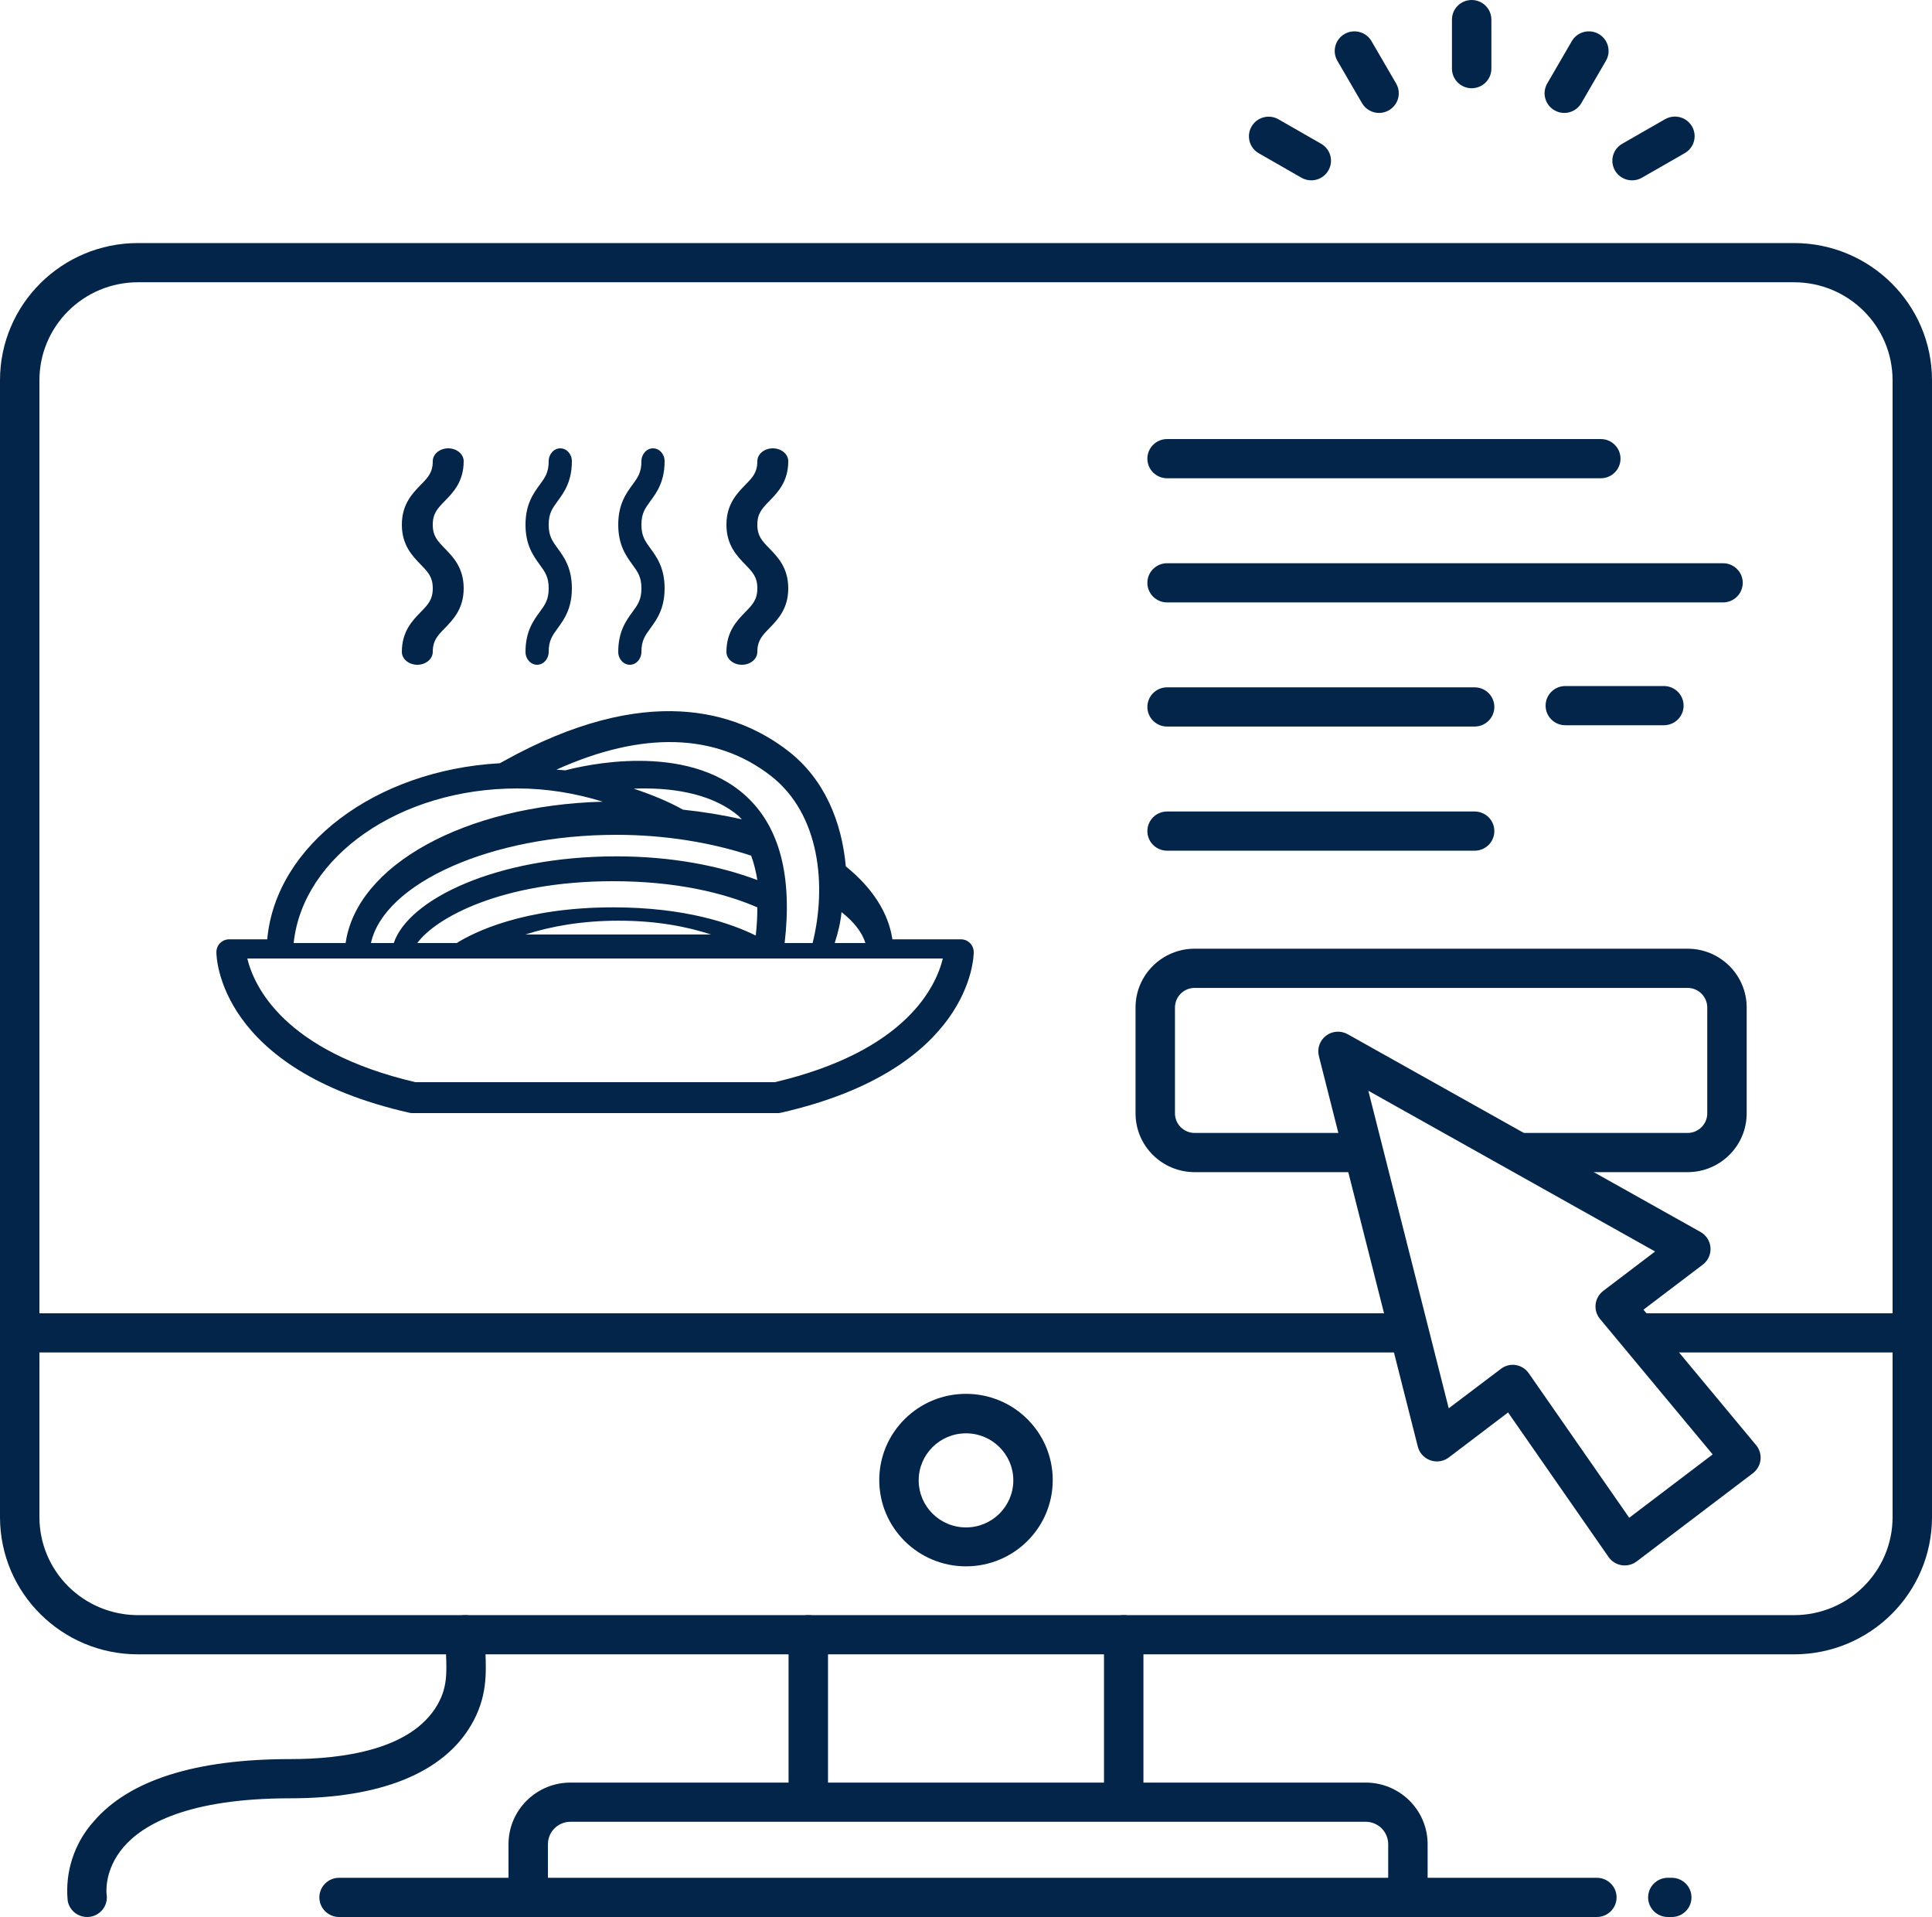 <svg width="125" height="124" viewBox="0 0 125 124" fill="none" xmlns="http://www.w3.org/2000/svg">
<path fill-rule="evenodd" clip-rule="evenodd" d="M8.929 107.01H116.071C121.003 107.01 125 103.036 125 98.135V24.597C125 19.695 121.003 15.722 116.071 15.722H8.929C3.997 15.722 0 19.695 0 24.597V98.135C0 103.036 3.997 107.01 8.929 107.01ZM2.551 24.597C2.551 21.096 5.406 18.258 8.929 18.258H116.071C119.594 18.258 122.449 21.096 122.449 24.597V98.135C122.449 101.636 119.594 104.474 116.071 104.474H8.929C7.237 104.474 5.615 103.806 4.419 102.617C3.223 101.429 2.551 99.816 2.551 98.135V24.597Z" fill="#032549"/>
<path d="M1.276 84.949C0.571 84.949 0 85.517 0 86.217C0 86.917 0.571 87.485 1.276 87.485H91.352C90.964 86.685 90.706 85.829 90.587 84.949H1.276Z" fill="#032549"/>
<path d="M123.469 84.949H105.49C106 85.822 106.633 86.605 107.15 87.485H123.477C124.181 87.485 124.753 86.917 124.753 86.217C124.753 85.517 124.181 84.949 123.477 84.949H123.469Z" fill="#032549"/>
<path d="M5.635 124C5.008 123.999 4.475 123.545 4.378 122.93C4.202 121.071 4.809 119.222 6.056 117.826C8.352 115.145 12.645 113.786 18.786 113.786C22.194 113.786 26.605 113.18 28.286 110.299C28.944 109.171 28.906 108.228 28.855 106.919C28.855 106.546 28.826 106.158 28.826 105.743C28.826 105.042 29.398 104.475 30.102 104.475C30.806 104.475 31.378 105.042 31.378 105.743C31.378 106.113 31.39 106.473 31.406 106.823C31.462 108.288 31.52 109.807 30.492 111.57C28.681 114.679 24.625 116.322 18.786 116.322C12.107 116.322 9.232 118.036 7.995 119.474C6.696 120.995 6.895 122.517 6.898 122.534C6.951 122.867 6.869 123.206 6.67 123.478C6.471 123.75 6.171 123.933 5.837 123.985C5.77 123.995 5.703 124 5.635 124Z" fill="#032549"/>
<path d="M73.98 105.743C73.98 105.042 73.409 104.475 72.704 104.475C72 104.475 71.429 105.042 71.429 105.743V116.139H73.98V105.743Z" fill="#032549"/>
<path d="M53.572 105.743C53.572 105.042 53.001 104.475 52.296 104.475C51.592 104.475 51.02 105.042 51.02 105.743V116.139H53.572V105.743Z" fill="#032549"/>
<path d="M91.092 123.817C90.387 123.817 89.816 123.25 89.816 122.549V119.288C89.815 118.488 89.162 117.84 88.357 117.84H36.908C36.104 117.84 35.451 118.489 35.451 119.288V122.549C35.451 123.25 34.88 123.817 34.176 123.817C33.471 123.817 32.9 123.25 32.9 122.549V119.288C32.903 117.089 34.696 115.307 36.908 115.305H88.357C90.57 115.306 92.364 117.088 92.367 119.288V122.549C92.367 123.25 91.796 123.817 91.092 123.817Z" fill="#032549"/>
<path d="M103.316 124H21.939C21.234 124 20.663 123.432 20.663 122.732C20.663 122.032 21.234 121.464 21.939 121.464H103.316C104.021 121.464 104.592 122.032 104.592 122.732C104.592 123.432 104.021 124 103.316 124Z" fill="#032549"/>
<path fill-rule="evenodd" clip-rule="evenodd" d="M56.888 95.739C56.888 98.82 59.4 101.318 62.5 101.318C65.6 101.318 68.112 98.82 68.112 95.739C68.112 92.658 65.6 90.16 62.5 90.16C59.4 90.16 56.888 92.658 56.888 95.739ZM59.439 95.757C59.439 94.076 60.809 92.714 62.5 92.714C64.191 92.714 65.561 94.076 65.561 95.757C65.561 97.437 64.191 98.8 62.5 98.8C60.809 98.8 59.439 97.437 59.439 95.757Z" fill="#032549"/>
<path d="M109.184 61.366H77.296C75.182 61.366 73.469 63.069 73.469 65.17V72.016C73.469 74.117 75.182 75.82 77.296 75.82H88.418C88.228 74.985 88.098 74.138 88.028 73.284H77.296C76.591 73.284 76.02 72.717 76.02 72.016V65.17C76.02 64.47 76.591 63.902 77.296 63.902H109.184C109.888 63.902 110.459 64.47 110.459 65.17V72.016C110.459 72.717 109.888 73.284 109.184 73.284H96.24C97.515 74.299 99.018 75.095 100.49 75.82H109.184C111.297 75.82 113.01 74.117 113.01 72.016V65.17C113.01 63.069 111.297 61.366 109.184 61.366Z" fill="#032549"/>
<path fill-rule="evenodd" clip-rule="evenodd" d="M104.921 101.244C104.987 101.254 105.053 101.259 105.12 101.259C105.4 101.259 105.673 101.167 105.895 100.998L113.411 95.295C113.686 95.085 113.865 94.774 113.904 94.431C113.944 94.089 113.841 93.745 113.62 93.479L106.332 84.715L110.171 81.802C110.512 81.543 110.699 81.131 110.669 80.706C110.639 80.281 110.397 79.899 110.023 79.689L87.197 66.899C86.752 66.649 86.2 66.686 85.794 66.994C85.388 67.302 85.206 67.822 85.332 68.314L91.732 93.573C91.837 93.987 92.144 94.321 92.549 94.461C92.955 94.602 93.404 94.53 93.745 94.27L97.572 91.364L104.071 100.711C104.269 100.997 104.576 101.189 104.921 101.244ZM98.061 88.296C97.995 88.286 97.929 88.281 97.862 88.281C97.58 88.286 97.307 88.384 97.087 88.56L93.732 91.095L88.531 70.555L107.084 80.952L103.73 83.501C103.454 83.71 103.276 84.022 103.236 84.364C103.197 84.707 103.299 85.051 103.52 85.316L110.809 94.078L105.411 98.175L98.911 88.828C98.713 88.543 98.406 88.35 98.061 88.296Z" fill="#032549"/>
<path d="M108.163 124H107.908C107.204 124 106.633 123.432 106.633 122.732C106.633 122.032 107.204 121.464 107.908 121.464H108.163C108.868 121.464 109.439 122.032 109.439 122.732C109.439 123.432 108.868 124 108.163 124V124Z" fill="#032549"/>
<path d="M103.572 30.936H75.51C74.806 30.936 74.235 30.369 74.235 29.668C74.235 28.968 74.806 28.4 75.51 28.4H103.572C104.276 28.4 104.847 28.968 104.847 29.668C104.847 30.369 104.276 30.936 103.572 30.936Z" fill="#032549"/>
<path d="M111.48 38.967H75.51C74.806 38.967 74.235 38.4 74.235 37.7C74.235 36.999 74.806 36.432 75.51 36.432H111.48C112.184 36.432 112.755 36.999 112.755 37.7C112.755 38.4 112.184 38.967 111.48 38.967V38.967Z" fill="#032549"/>
<path d="M95.408 46.996H75.51C74.806 46.996 74.235 46.428 74.235 45.728C74.235 45.028 74.806 44.46 75.51 44.46H95.408C96.113 44.46 96.684 45.028 96.684 45.728C96.684 46.428 96.113 46.996 95.408 46.996V46.996Z" fill="#032549"/>
<path d="M107.653 46.912H101.276C100.571 46.912 100 46.344 100 45.644C100 44.944 100.571 44.376 101.276 44.376H107.653C108.358 44.376 108.929 44.944 108.929 45.644C108.929 46.344 108.358 46.912 107.653 46.912V46.912Z" fill="#032549"/>
<path d="M95.408 55.027H75.51C74.806 55.027 74.235 54.459 74.235 53.759C74.235 53.059 74.806 52.491 75.51 52.491H95.408C96.113 52.491 96.684 53.059 96.684 53.759C96.684 54.459 96.113 55.027 95.408 55.027Z" fill="#032549"/>
<path d="M95.217 5.708C94.513 5.708 93.941 5.14 93.941 4.44V1.268C93.941 0.568 94.513 0 95.217 0C95.921 0 96.492 0.568 96.492 1.268V4.44C96.492 4.776 96.358 5.099 96.119 5.337C95.88 5.574 95.555 5.708 95.217 5.708V5.708Z" fill="#032549"/>
<path d="M89.227 7.306C88.77 7.306 88.347 7.063 88.12 6.669L86.523 3.923C86.176 3.317 86.387 2.547 86.994 2.198C87.601 1.85 88.377 2.054 88.732 2.655L90.329 5.401C90.681 6.008 90.472 6.783 89.862 7.133C89.669 7.246 89.45 7.305 89.227 7.306V7.306Z" fill="#032549"/>
<path d="M105.597 11.665C105.019 11.666 104.513 11.281 104.363 10.726C104.213 10.172 104.456 9.586 104.957 9.299L107.722 7.714C108.117 7.484 108.605 7.482 109.002 7.708C109.399 7.935 109.644 8.356 109.643 8.811C109.642 9.266 109.395 9.685 108.997 9.91L106.232 11.495C106.04 11.607 105.82 11.666 105.597 11.665Z" fill="#032549"/>
<path d="M84.837 11.665C84.614 11.665 84.394 11.607 84.202 11.495L81.436 9.91C80.831 9.557 80.626 8.786 80.977 8.182C81.327 7.578 82.102 7.369 82.712 7.714L85.477 9.299C85.978 9.586 86.221 10.171 86.071 10.726C85.921 11.281 85.415 11.666 84.837 11.665V11.665Z" fill="#032549"/>
<path d="M101.207 7.306C100.983 7.305 100.764 7.246 100.572 7.133C99.962 6.783 99.752 6.008 100.105 5.401L101.699 2.655C102.054 2.054 102.83 1.85 103.437 2.198C104.044 2.547 104.255 3.317 103.908 3.923L102.314 6.669C102.086 7.063 101.664 7.306 101.207 7.306V7.306Z" fill="#032549"/>
<path fill-rule="evenodd" clip-rule="evenodd" d="M62.179 60.76H57.737C57.479 59.004 56.401 57.396 54.724 56.04C54.464 53.172 53.352 50.393 50.98 48.566C47.694 46.03 41.836 44.089 32.586 49.234L32.536 49.262L32.536 49.262C32.448 49.311 32.389 49.344 32.336 49.37C24.274 49.817 17.837 54.684 17.29 60.76H14.821C14.603 60.76 14.394 60.849 14.24 61.003C14.085 61.158 14 61.372 14 61.593C14 61.903 14.141 69.177 26.482 71.978C26.541 71.993 26.602 72 26.661 72H50.339C50.398 72 50.459 71.993 50.518 71.978C62.857 69.176 63 61.901 63 61.593C63 61.133 62.632 60.76 62.179 60.76ZM55.994 61H54.006C54.214 60.351 54.382 59.685 54.446 59C55.248 59.628 55.772 60.299 55.994 61ZM52.575 61C53.501 57.286 53.045 52.664 49.892 50.2C46.322 47.407 41.553 47.278 36 49.785C36.081 49.793 36.164 49.798 36.246 49.803C36.356 49.81 36.466 49.816 36.573 49.831C37.694 49.53 44.384 47.937 48.264 51.49C50.446 53.485 51.272 56.692 50.766 61H52.575ZM27 61C28.164 59.389 32.434 57 39.673 57C43.722 57 46.833 57.751 49 58.693C49.003 59.266 48.967 59.876 48.897 60.515C47.342 59.746 44.371 58.691 39.671 58.691C33.844 58.691 30.643 60.317 29.548 61H27ZM39.88 54C31.776 54 24.851 57.13 24 61H25.477C26.407 58.205 32.052 55.393 39.88 55.393C43.477 55.393 46.569 56.011 49 56.926C48.907 56.361 48.78 55.828 48.598 55.347C46.068 54.514 43.082 54 39.88 54ZM44.191 52.373C43.209 51.825 42.126 51.389 41 51.013C43.232 50.928 45.92 51.228 47.749 52.751C47.807 52.8 47.859 52.854 47.91 52.908L47.91 52.908L47.911 52.908C47.94 52.939 47.969 52.97 48 53C46.8 52.724 45.526 52.514 44.191 52.373ZM46 60.446C44.497 59.954 42.535 59.554 40.022 59.554C37.654 59.554 35.628 59.92 34 60.446H46ZM33.464 51C35.381 51 37.252 51.314 39 51.856C30.063 52.103 23.078 55.963 22.362 61H19C19.586 55.416 25.841 51 33.464 51ZM26.872 70H50.13C58.634 68.001 60.561 63.809 61 62H16C16.438 63.802 18.365 67.999 26.872 70Z" fill="#032549"/>
<path d="M26 42.168C26 42.627 26.448 43 27 43C27.552 43 28 42.627 28 42.168C28 41.435 28.31 41.117 28.778 40.635C29.322 40.074 30 39.377 30 38.055C30 36.731 29.322 36.034 28.778 35.474C28.31 34.993 28 34.675 28 33.94C28 33.208 28.31 32.889 28.778 32.408C29.322 31.849 30 31.154 30 29.832C30 29.373 29.552 29 29 29C28.448 29 28 29.373 28 29.832C28 30.564 27.692 30.881 27.222 31.362C26.678 31.922 26 32.618 26 33.94C26 35.262 26.678 35.959 27.222 36.52C27.69 37.002 28 37.32 28 38.055C28 38.79 27.69 39.108 27.222 39.589C26.678 40.149 26 40.846 26 42.168Z" fill="#032549"/>
<path d="M34 42.168C34 42.627 34.336 43 34.75 43C35.164 43 35.5 42.627 35.5 42.168C35.5 41.435 35.733 41.117 36.084 40.635C36.492 40.074 37 39.377 37 38.055C37 36.731 36.492 36.034 36.084 35.474C35.734 34.993 35.5 34.675 35.5 33.94C35.5 33.208 35.733 32.889 36.084 32.408C36.492 31.849 37 31.154 37 29.832C37 29.373 36.664 29 36.25 29C35.836 29 35.5 29.373 35.5 29.832C35.5 30.564 35.269 30.881 34.916 31.362C34.508 31.921 34 32.618 34 33.94C34 35.262 34.508 35.959 34.916 36.52C35.266 37.002 35.5 37.32 35.5 38.055C35.5 38.79 35.267 39.108 34.916 39.589C34.508 40.149 34 40.846 34 42.168Z" fill="#032549"/>
<path d="M40 42.168C40 42.627 40.336 43 40.75 43C41.164 43 41.5 42.627 41.5 42.168C41.5 41.435 41.733 41.117 42.084 40.635C42.492 40.074 43 39.377 43 38.055C43 36.731 42.492 36.034 42.084 35.474C41.734 34.993 41.5 34.675 41.5 33.94C41.5 33.208 41.733 32.889 42.084 32.408C42.492 31.849 43 31.154 43 29.832C43 29.373 42.664 29 42.25 29C41.836 29 41.5 29.373 41.5 29.832C41.5 30.564 41.269 30.881 40.916 31.362C40.508 31.921 40 32.618 40 33.94C40 35.262 40.508 35.959 40.916 36.52C41.266 37.002 41.5 37.32 41.5 38.055C41.5 38.79 41.267 39.108 40.916 39.589C40.508 40.149 40 40.846 40 42.168Z" fill="#032549"/>
<path d="M47 42.168C47 42.627 47.448 43 48 43C48.552 43 49 42.627 49 42.168C49 41.435 49.31 41.117 49.778 40.635C50.322 40.074 51 39.377 51 38.055C51 36.731 50.322 36.034 49.778 35.474C49.312 34.993 49 34.675 49 33.94C49 33.208 49.31 32.889 49.778 32.408C50.322 31.849 51 31.154 51 29.832C51 29.373 50.552 29 50 29C49.448 29 49 29.373 49 29.832C49 30.564 48.692 30.881 48.222 31.362C47.678 31.921 47 32.618 47 33.94C47 35.262 47.678 35.959 48.222 36.52C48.688 37.002 49 37.32 49 38.055C49 38.79 48.69 39.108 48.222 39.589C47.678 40.149 47 40.846 47 42.168Z" fill="#032549"/>
</svg>
